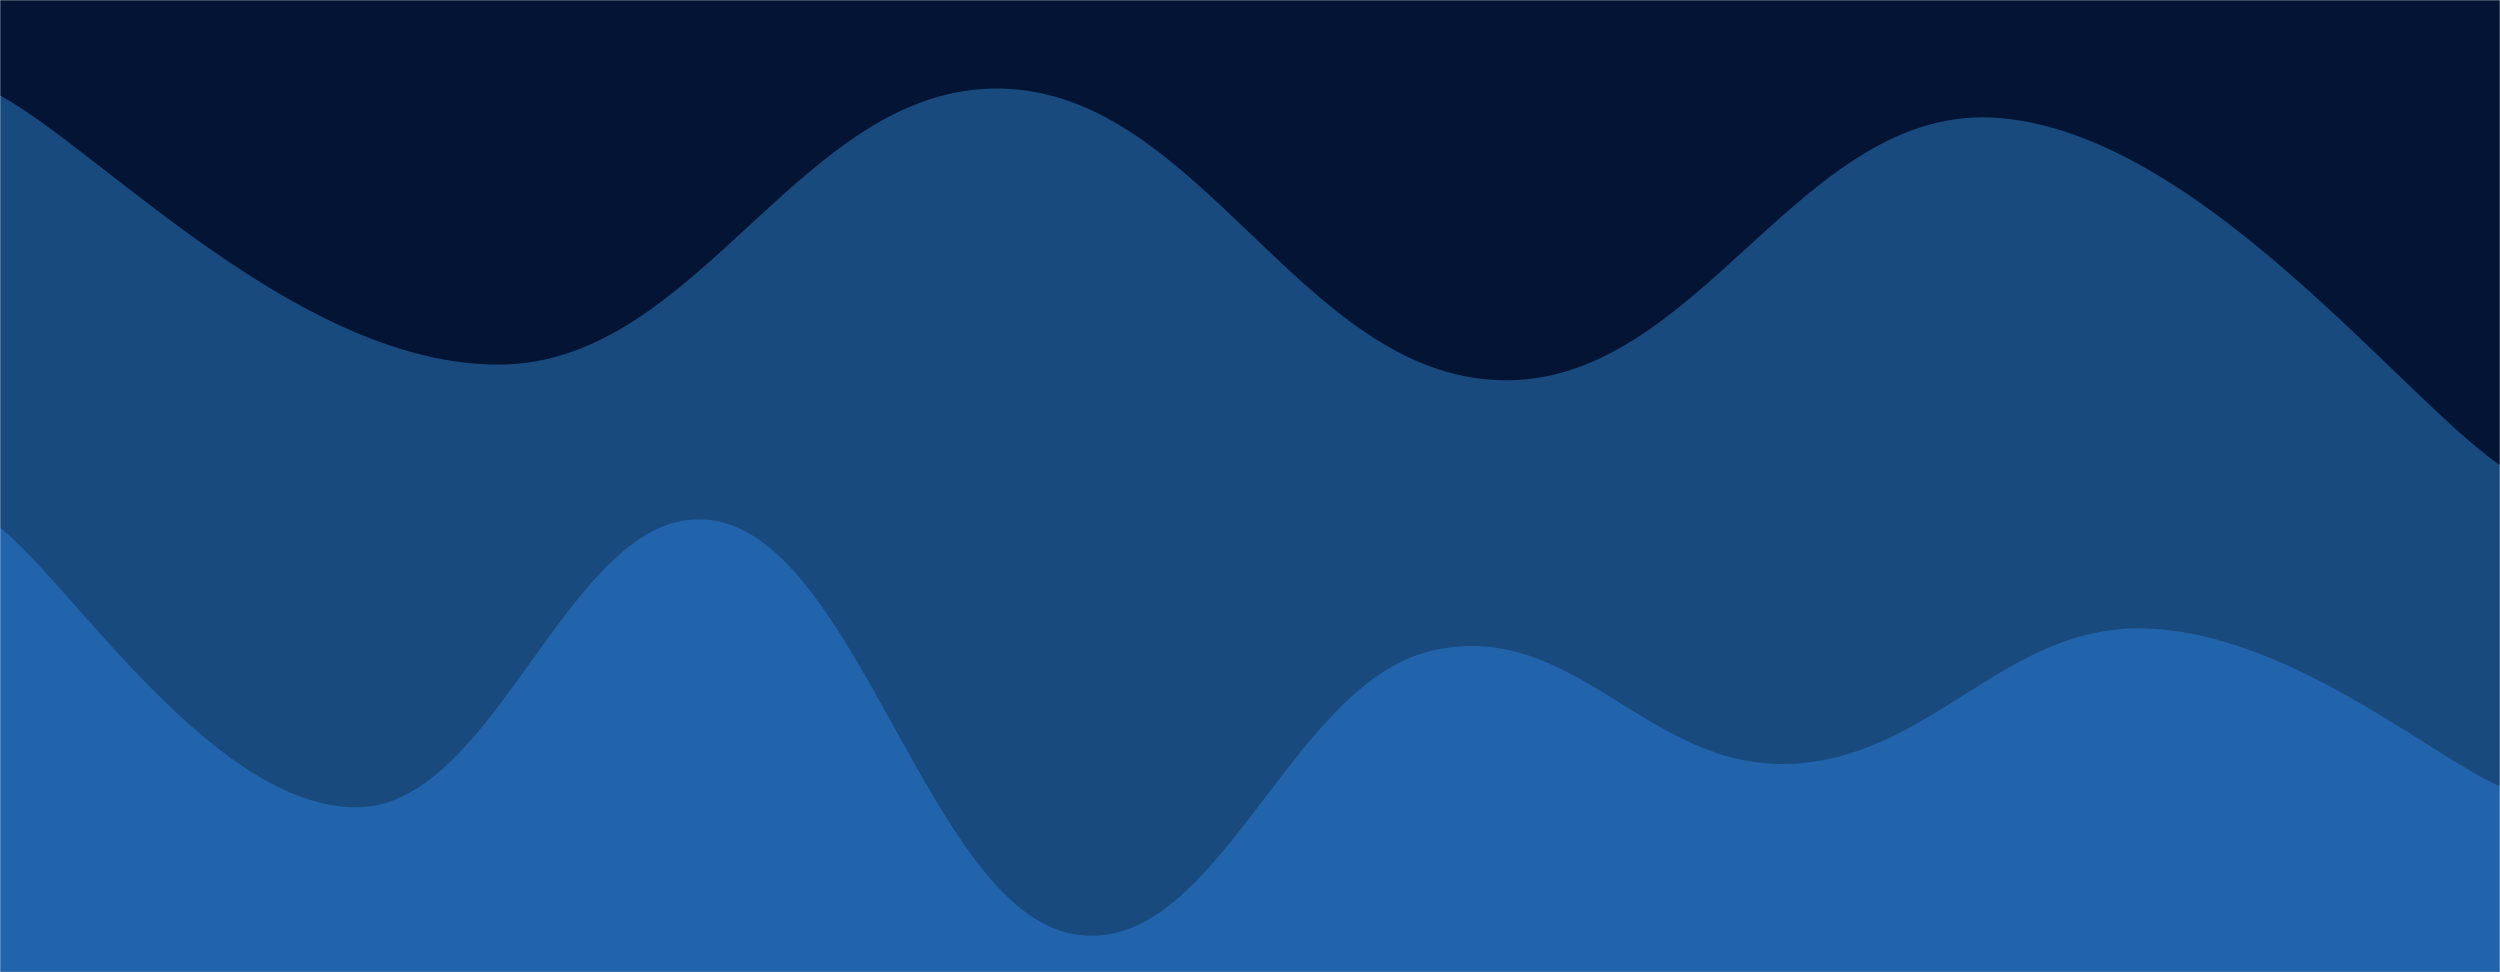 <svg xmlns="http://www.w3.org/2000/svg" version="1.1" xmlns:xlink="http://www.w3.org/1999/xlink" xmlns:svgjs="http://svgjs.com/svgjs" width="1440" height="560" preserveAspectRatio="none" viewBox="0 0 1440 560"><g mask="url(&quot;#SvgjsMask1008&quot;)" fill="none"><rect width="1440" height="560" x="0" y="0" fill="rgba(3, 20, 53, 1)"></rect><path d="M 0,55 C 57.6,86 172.8,210.8 288,210 C 403.2,209.2 460.8,49.2 576,51 C 691.2,52.8 748.8,215.6 864,219 C 979.2,222.4 1036.8,58.2 1152,68 C 1267.2,77.8 1382.4,228 1440,268L1440 560L0 560z" fill="#184a7e"></path><path d="M 0,304 C 41.2,336.2 123.6,465.8 206,465 C 288.4,464.2 329.6,285.4 412,300 C 494.4,314.6 535.6,523 618,538 C 700.4,553 741.6,394.6 824,375 C 906.4,355.4 947.6,442.6 1030,440 C 1112.4,437.4 1154,359.4 1236,362 C 1318,364.6 1399.2,434.8 1440,453L1440 560L0 560z" fill="#2264ab"></path></g><defs><mask id="SvgjsMask1008"><rect width="1440" height="560" fill="#ffffff"></rect></mask></defs></svg>